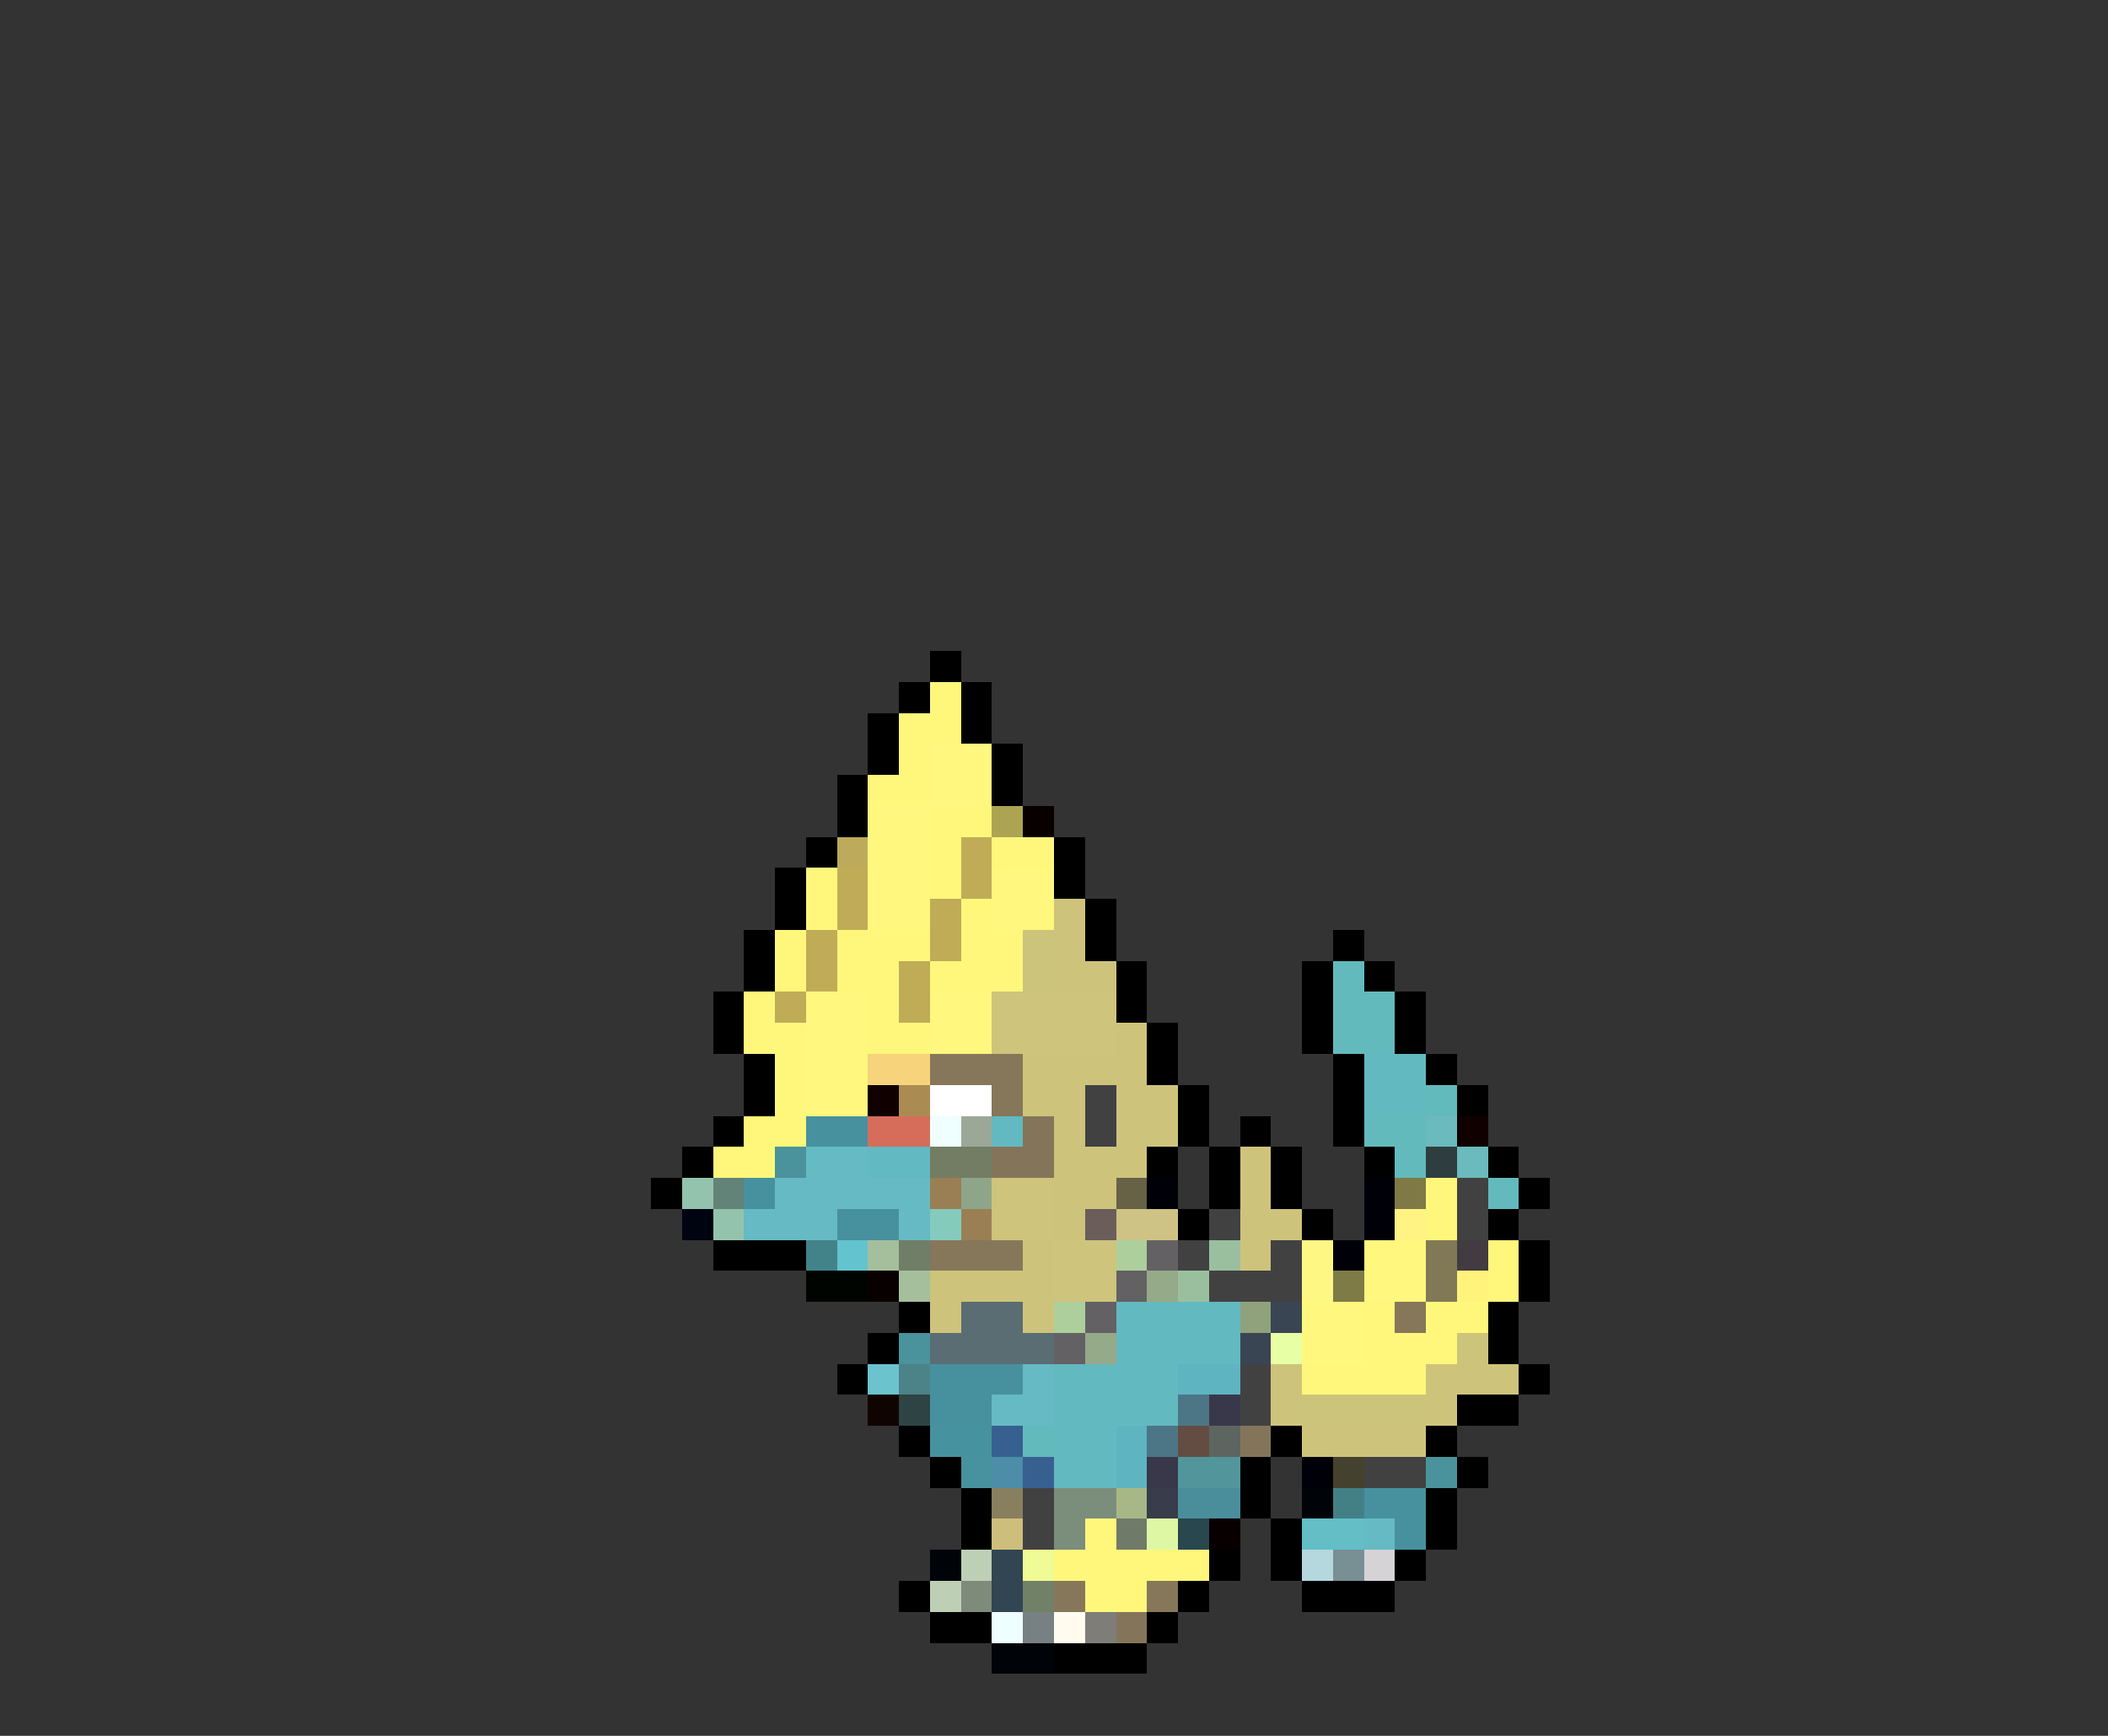 <svg xmlns="http://www.w3.org/2000/svg" viewBox="0 -0.5 68 56" shape-rendering="crispEdges">
<rect x="0" y="-0.5" width="68" height="56" fill="#333333" stroke="none"/>
<path stroke="#000000" d="M30 21h1M29 22h1M31 22h1M28 23h1M31 23h1M28 24h1M32 24h1M27 25h1M32 25h1M27 26h1M26 27h1M34 27h1M25 28h1M34 28h1M25 29h1M35 29h1M24 30h1M35 30h1M43 30h1M24 31h1M36 31h1M42 31h1M44 31h1M23 32h1M36 32h1M42 32h1M45 32h1M23 33h1M37 33h1M42 33h1M45 33h1M24 34h1M37 34h1M43 34h1M46 34h1M24 35h1M38 35h1M43 35h1M47 35h1M23 36h1M38 36h1M40 36h1M43 36h1M22 37h1M37 37h1M39 37h1M41 37h1M44 37h1M48 37h1M21 38h1M39 38h1M41 38h1M49 38h1M38 39h1M42 39h1M48 39h1M23 40h3M49 40h1M49 41h1M29 42h1M48 42h1M28 43h1M48 43h1M27 44h1M49 44h1M47 45h2M29 46h1M41 46h1M46 46h1M30 47h1M40 47h1M47 47h1M31 48h1M40 48h1M46 48h1M31 49h1M41 49h1M46 49h1M39 50h1M41 50h1M45 50h1M29 51h1M38 51h1M42 51h3M30 52h2M37 52h1M34 53h3" />
<path stroke="#fff77b" d="M30 22h1M29 23h2M29 24h1M28 25h2M30 26h2M30 27h1M32 27h2M26 28h1M30 28h1M26 29h1M31 29h1M25 30h1M27 30h3M31 30h2M25 31h1M27 31h2M30 31h3M24 32h1M28 32h1M24 33h2M28 33h2M25 34h1M25 35h1M24 36h2M23 37h2M46 38h1M46 39h1M48 40h1M48 41h1M44 42h1M46 42h2M44 43h3M42 44h4M35 49h1M34 50h5M35 51h2" />
<path stroke="#fff77e" d="M30 24h2M30 25h2M28 26h2M28 27h2M28 28h2M32 28h2M28 29h2M32 29h2M26 32h2M30 32h2M26 33h2M30 33h2M26 34h2M26 35h2M44 40h2M44 41h2M42 42h2M42 43h2" />
<path stroke="#aca452" d="M32 26h1" />
<path stroke="#080000" d="M33 26h1M28 41h1M39 49h1" />
<path stroke="#bdaa5a" d="M27 27h1" />
<path stroke="#c0ac57" d="M31 27h1M27 28h1M31 28h1M27 29h1M30 29h1M26 30h1M30 30h1M26 31h1M29 31h1M25 32h1M29 32h1" />
<path stroke="#cec37b" d="M34 29h1M34 30h1M34 31h2M36 33h1M33 34h4M33 35h2M36 35h2M34 36h1M36 36h2M34 37h3M40 37h1M40 38h1M40 39h2M33 40h1M40 40h1M30 41h4M30 42h1M33 42h1M41 44h1M46 44h3M41 45h1M46 45h1M42 46h4" />
<path stroke="#cdc47b" d="M33 30h1M33 31h1M47 43h1M42 45h4" />
<path stroke="#63babd" d="M43 31h1M43 32h2M43 33h2M46 35h1M44 36h2M45 37h1M48 38h1M33 46h1" />
<path stroke="#cec47b" d="M32 32h4M32 33h4M32 38h2M32 39h2M34 40h2M34 41h2" />
<path stroke="#f7d37b" d="M28 34h2" />
<path stroke="#86775a" d="M30 34h3M32 35h1M30 40h3M45 42h1M34 51h1M37 51h1" />
<path stroke="#63b9c0" d="M44 34h2M44 35h2M36 42h4M36 43h4M34 44h4M34 45h4M34 46h2M34 47h2" />
<path stroke="#100000" d="M28 35h1M47 36h1" />
<path stroke="#aa8c52" d="M29 35h1" />
<path stroke="#ffffff" d="M30 35h2" />
<path stroke="#424142" d="M35 35h1M35 36h1M47 38h1M39 39h1M47 39h1M38 40h1M41 40h1M39 41h3M40 44h1M40 45h1M44 47h2M33 48h1M33 49h1" />
<path stroke="#47919f" d="M26 36h2M24 38h1M27 39h2M30 44h3M30 45h2M44 48h2M45 49h1" />
<path stroke="#d66d5a" d="M28 36h2" />
<path stroke="#efffff" d="M30 36h1M32 52h1" />
<path stroke="#9ca897" d="M31 36h1" />
<path stroke="#62b9c2" d="M32 36h1M28 37h2" />
<path stroke="#84755a" d="M33 36h1M32 37h2M40 46h1M36 52h1" />
<path stroke="#6bbabd" d="M46 36h1M47 37h1" />
<path stroke="#4a929c" d="M25 37h1M29 43h1M46 47h1" />
<path stroke="#65bac3" d="M26 37h2M25 38h5M24 39h3M29 39h1M33 44h1M32 45h2M44 49h1" />
<path stroke="#737d63" d="M30 37h2" />
<path stroke="#2e3e3f" d="M46 37h1" />
<path stroke="#94c3ad" d="M22 38h1M23 39h1" />
<path stroke="#628378" d="M23 38h1" />
<path stroke="#9a7f55" d="M30 38h1M31 39h1" />
<path stroke="#8fa589" d="M31 38h1" />
<path stroke="#cdc37b" d="M34 38h2M34 39h1" />
<path stroke="#676146" d="M36 38h1" />
<path stroke="#000008" d="M37 38h1M44 38h1M44 39h1M43 40h1M42 47h1" />
<path stroke="#7f7946" d="M45 38h1" />
<path stroke="#000410" d="M22 39h1" />
<path stroke="#84cbbd" d="M30 39h1" />
<path stroke="#6b5d5a" d="M35 39h1" />
<path stroke="#cec384" d="M36 39h2" />
<path stroke="#fff384" d="M45 39h1" />
<path stroke="#428389" d="M26 40h1" />
<path stroke="#63c3ce" d="M27 40h1" />
<path stroke="#a5be9c" d="M28 40h1M29 41h1" />
<path stroke="#707e68" d="M29 40h1" />
<path stroke="#adcf9c" d="M36 40h1M34 42h1" />
<path stroke="#636163" d="M37 40h1M36 41h1M35 42h1M34 43h1" />
<path stroke="#9abf9f" d="M39 40h1M38 41h1" />
<path stroke="#fff784" d="M42 40h1M42 41h1" />
<path stroke="#817955" d="M46 40h1M46 41h1" />
<path stroke="#423c42" d="M47 40h1" />
<path stroke="#000400" d="M26 41h2" />
<path stroke="#94aa89" d="M37 41h1M35 43h1" />
<path stroke="#7f7b46" d="M43 41h1" />
<path stroke="#fff37b" d="M47 41h1" />
<path stroke="#5a6d73" d="M31 42h2M30 43h4" />
<path stroke="#90a27b" d="M40 42h1" />
<path stroke="#394552" d="M41 42h1M40 43h1" />
<path stroke="#e7ffa5" d="M41 43h1" />
<path stroke="#6bc3ce" d="M28 44h1" />
<path stroke="#4c8389" d="M29 44h1" />
<path stroke="#5fb4c2" d="M38 44h2M36 46h1M36 47h1" />
<path stroke="#100400" d="M28 45h1" />
<path stroke="#2e4344" d="M29 45h1" />
<path stroke="#4c7686" d="M38 45h1M37 46h1" />
<path stroke="#39384a" d="M39 45h1M37 47h1" />
<path stroke="#47929f" d="M30 46h2M31 47h1" />
<path stroke="#376091" d="M32 46h1M33 47h1" />
<path stroke="#634d42" d="M38 46h1" />
<path stroke="#5d6560" d="M39 46h1" />
<path stroke="#4d8da7" d="M32 47h1" />
<path stroke="#52969c" d="M38 47h2" />
<path stroke="#44412e" d="M43 47h1" />
<path stroke="#887f5e" d="M32 48h1" />
<path stroke="#7b8d7b" d="M34 48h2M34 49h1" />
<path stroke="#a7b886" d="M36 48h1" />
<path stroke="#393c4a" d="M37 48h1" />
<path stroke="#4a8e9c" d="M38 48h2" />
<path stroke="#000408" d="M42 48h1M30 50h1M32 53h2" />
<path stroke="#428086" d="M43 48h1" />
<path stroke="#cebe7b" d="M32 49h1" />
<path stroke="#707a68" d="M36 49h1" />
<path stroke="#def7a5" d="M37 49h1" />
<path stroke="#29474e" d="M38 49h1" />
<path stroke="#63bec6" d="M42 49h2" />
<path stroke="#bdcfb5" d="M31 50h1M30 51h1" />
<path stroke="#314552" d="M32 50h1M32 51h1" />
<path stroke="#effb94" d="M33 50h1" />
<path stroke="#b5d7de" d="M42 50h1" />
<path stroke="#788f94" d="M43 50h1" />
<path stroke="#d6d3d6" d="M44 50h1" />
<path stroke="#7e8b7b" d="M31 51h1" />
<path stroke="#708168" d="M33 51h1" />
<path stroke="#778183" d="M33 52h1" />
<path stroke="#fffbef" d="M34 52h1" />
<path stroke="#7f7d77" d="M35 52h1" />
</svg>